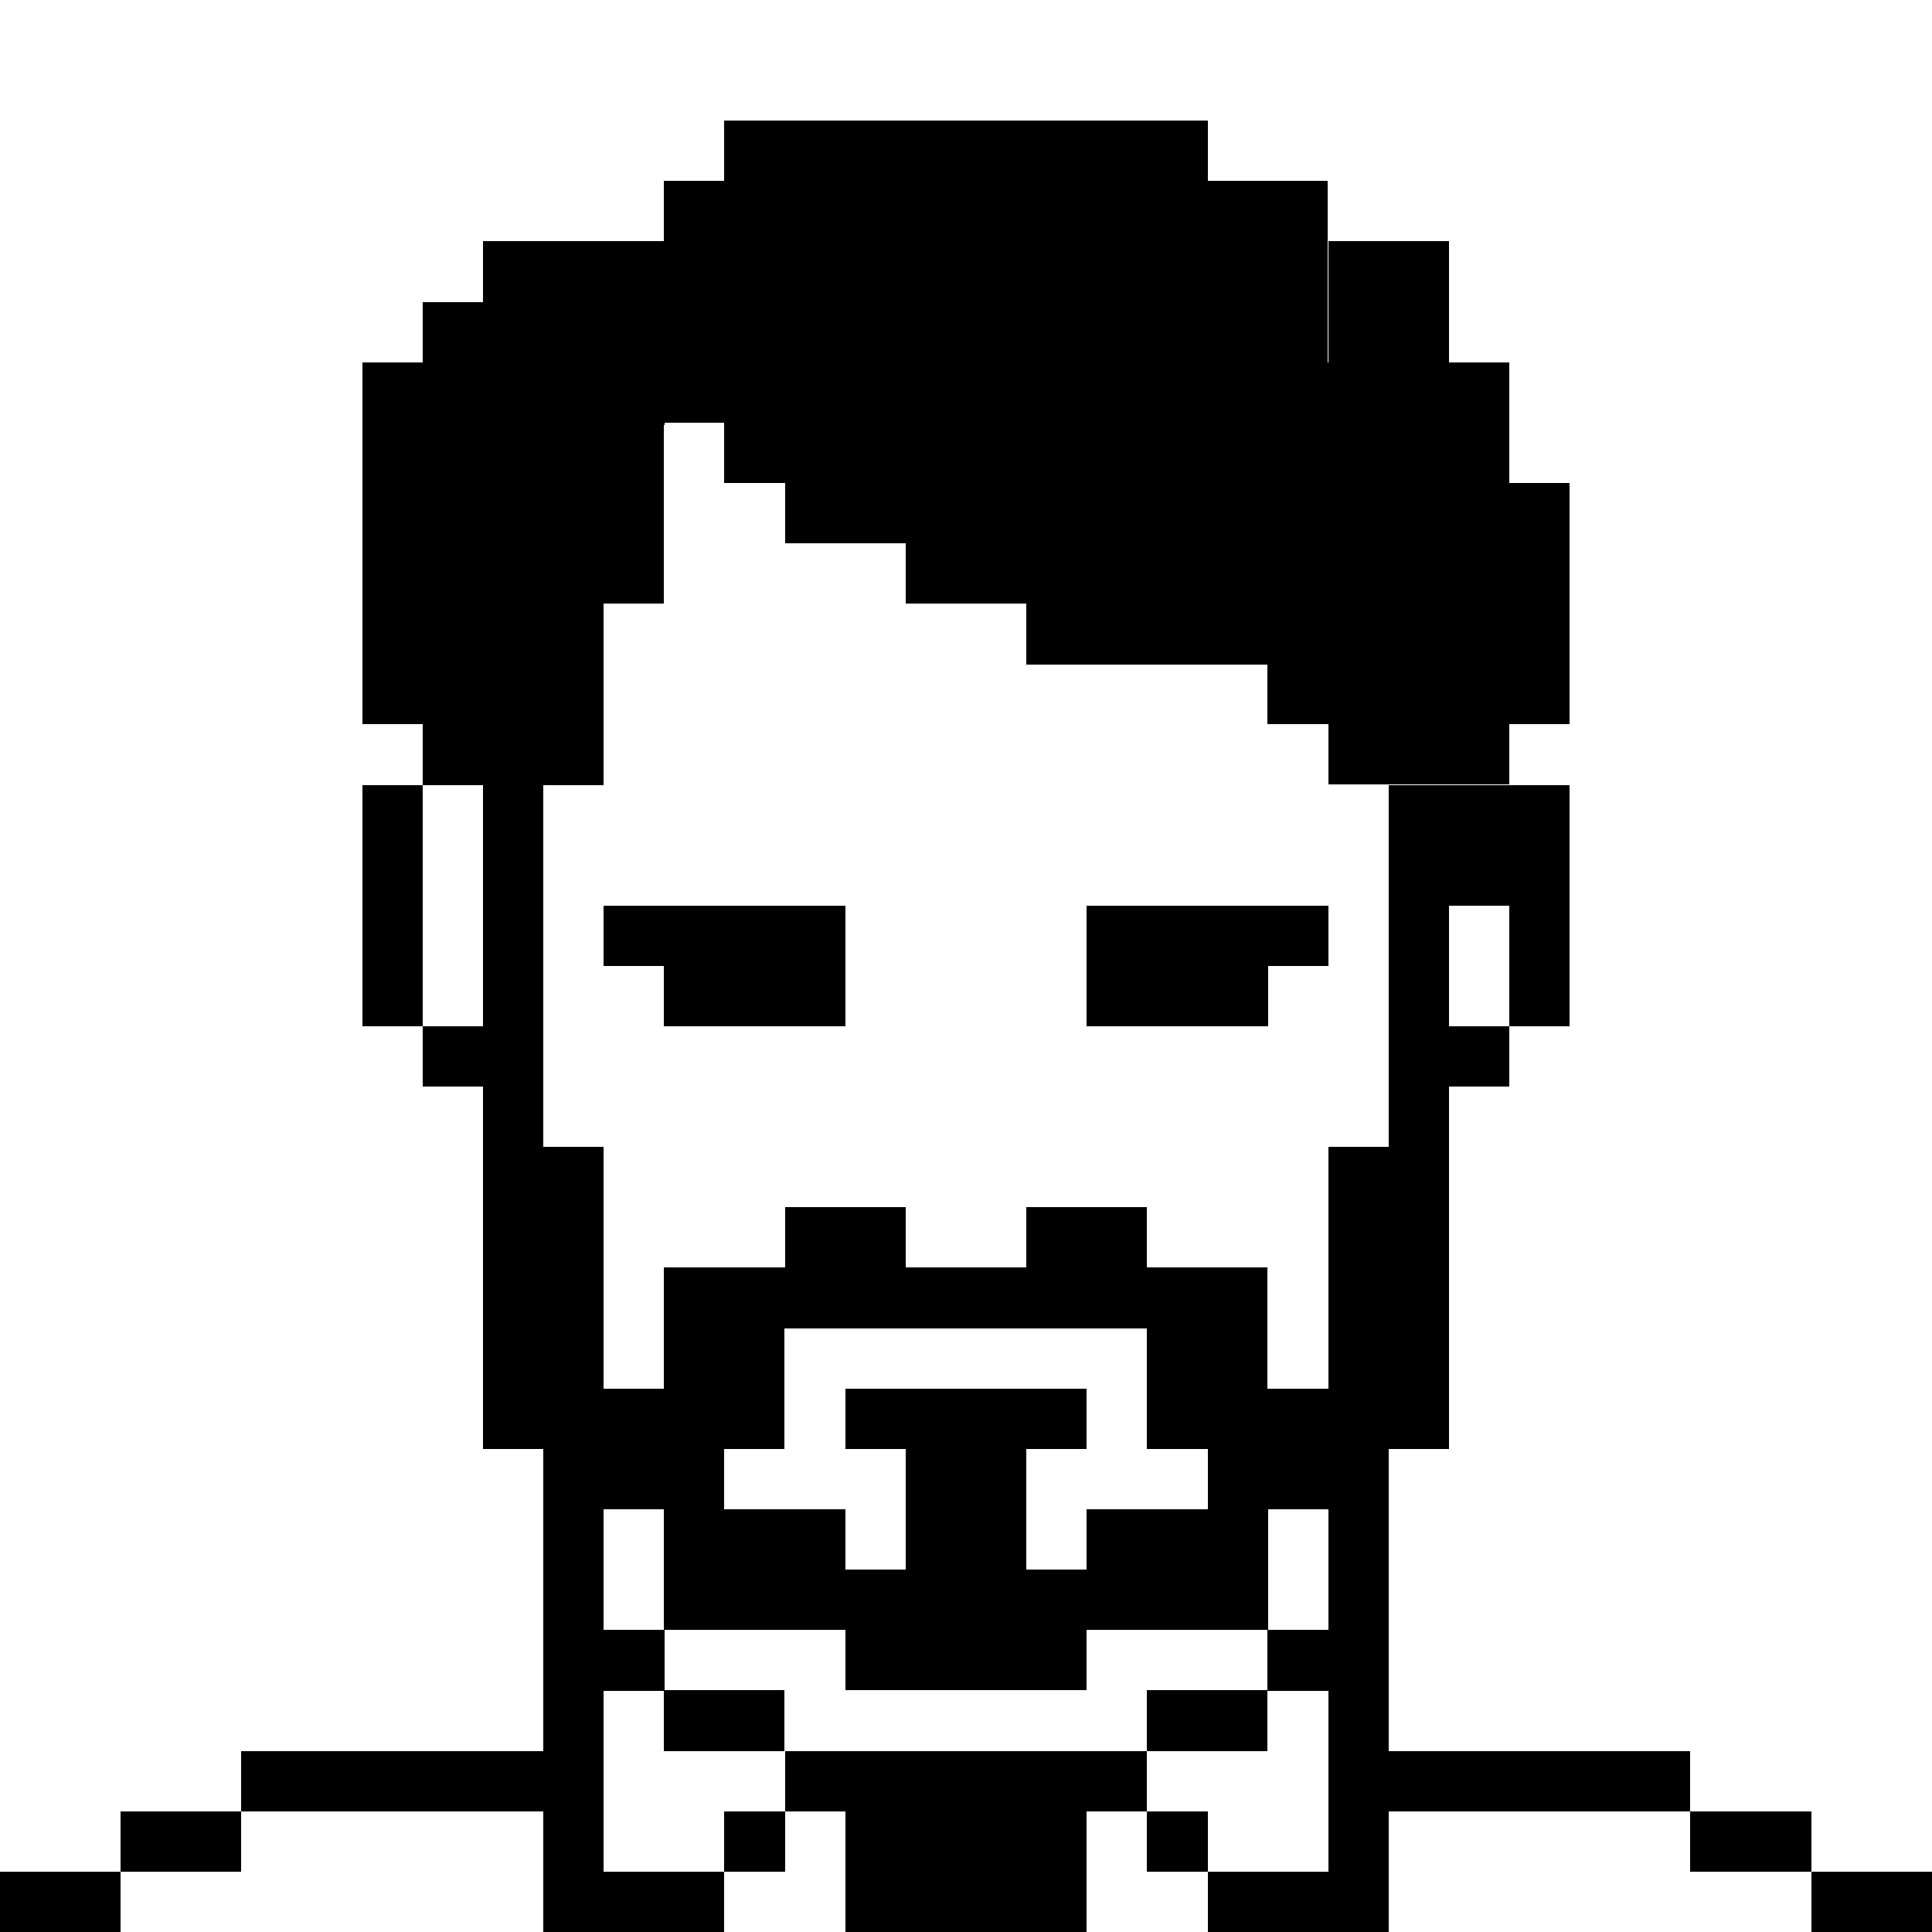 <svg shape-rendering="crispEdges" viewBox="0 0 8.467 8.467" xmlns="http://www.w3.org/2000/svg">
  <path d="M2.117 3.44h.265v2.91h-.265zm3.968 0h.265v2.91h-.265zM3.704 7.408h1.058v-.529H3.704z"/>
  <path d="M4.763 7.144h.794v-.529h-.794zm.529-.529h.794v-.529h-.794zm-2.382.529h.794v-.529H2.91zm-.529-.529h.794v-.529h-.794zM3.969 6.879h.529V6.35h-.529zm-.265-.529h1.058v-.265H3.704z"/>
  <path d="M2.91 6.35h.529v-.794H2.91zm2.117 0h.529v-.794h-.529zM3.44 5.821h1.587v-.265H3.44zM1.852 1.323H2.91v1.323H1.852zm.794 2.91h1.058v-.265H2.646zm2.117-.264h1.058v.265H4.763z"/>
  <path d="M2.91 4.498h.794v-.265H2.91zm1.853-.265h.794v.265h-.794zM2.91.794h2.91v1.058H2.91zm2.911.793h.794v1.852h-.794zm-2.646.265h2.381v.265H3.175zm.265.265h2.117v.265H3.44z"/>
  <path d="M3.969 2.381h1.587v.265H3.969zm.529.265h1.058v.265H4.498zm1.323-1.588h.529v.529h-.529zm-3.704 0h.794v.804h-.794zM5.556 1.852h.265v1.323h-.265zm-3.704.794h.794v.794h-.794zm-.265.794h.265v1.058h-.265zm.265 1.058h.265v.265h-.265zM6.615 3.44h.265v1.058h-.265zM6.35 4.498h.265v.265H6.35zM3.44 5.556h.529v-.265H3.44zm1.058 0h.529v-.265h-.529zM3.175.529h2.117v.265H3.175zm-.794 6.086h.265v1.058h-.265zm3.44 0h.265v1.058h-.265zM1.587 1.587h.265v1.587h-.265zM1.058 7.673h1.587v.265H1.058zm-.529.265h.529v.265H.529zM0 8.202h.529v.265H0zm5.821-.529h1.587v.265H5.821zm1.587.265h.529v.265h-.529zm.53.264h.529v.265h-.529zM2.91 7.408h.529v.265H2.91zm2.646-.264h.265v.265h-.265zm-.529.264h.529v.265h-.529zm-1.587.53h1.587v-.265H3.44zm-1.059 0h.265v.529h-.265zm3.44 0h.265v.529h-.265zm-3.175.264h.529v.265h-.529zm3.969-6.085h.265v1.058h-.265zM6.35 3.44h.265v.529H6.35zM2.381 5.027h.265v1.058h-.265zm3.44 0h.265v1.058h-.265z"/>
  <path d="M2.646 7.144h.265v.265h-.265zm.529.794h.265v.265h-.265zm1.852 0h.265v.265h-.265zM5.292 8.202h.529v.265h-.529zm-1.588-.264h1.058v.265H3.704z"/>
  <path d="M3.704 8.202h1.058v.265H3.704z"/>
</svg>
